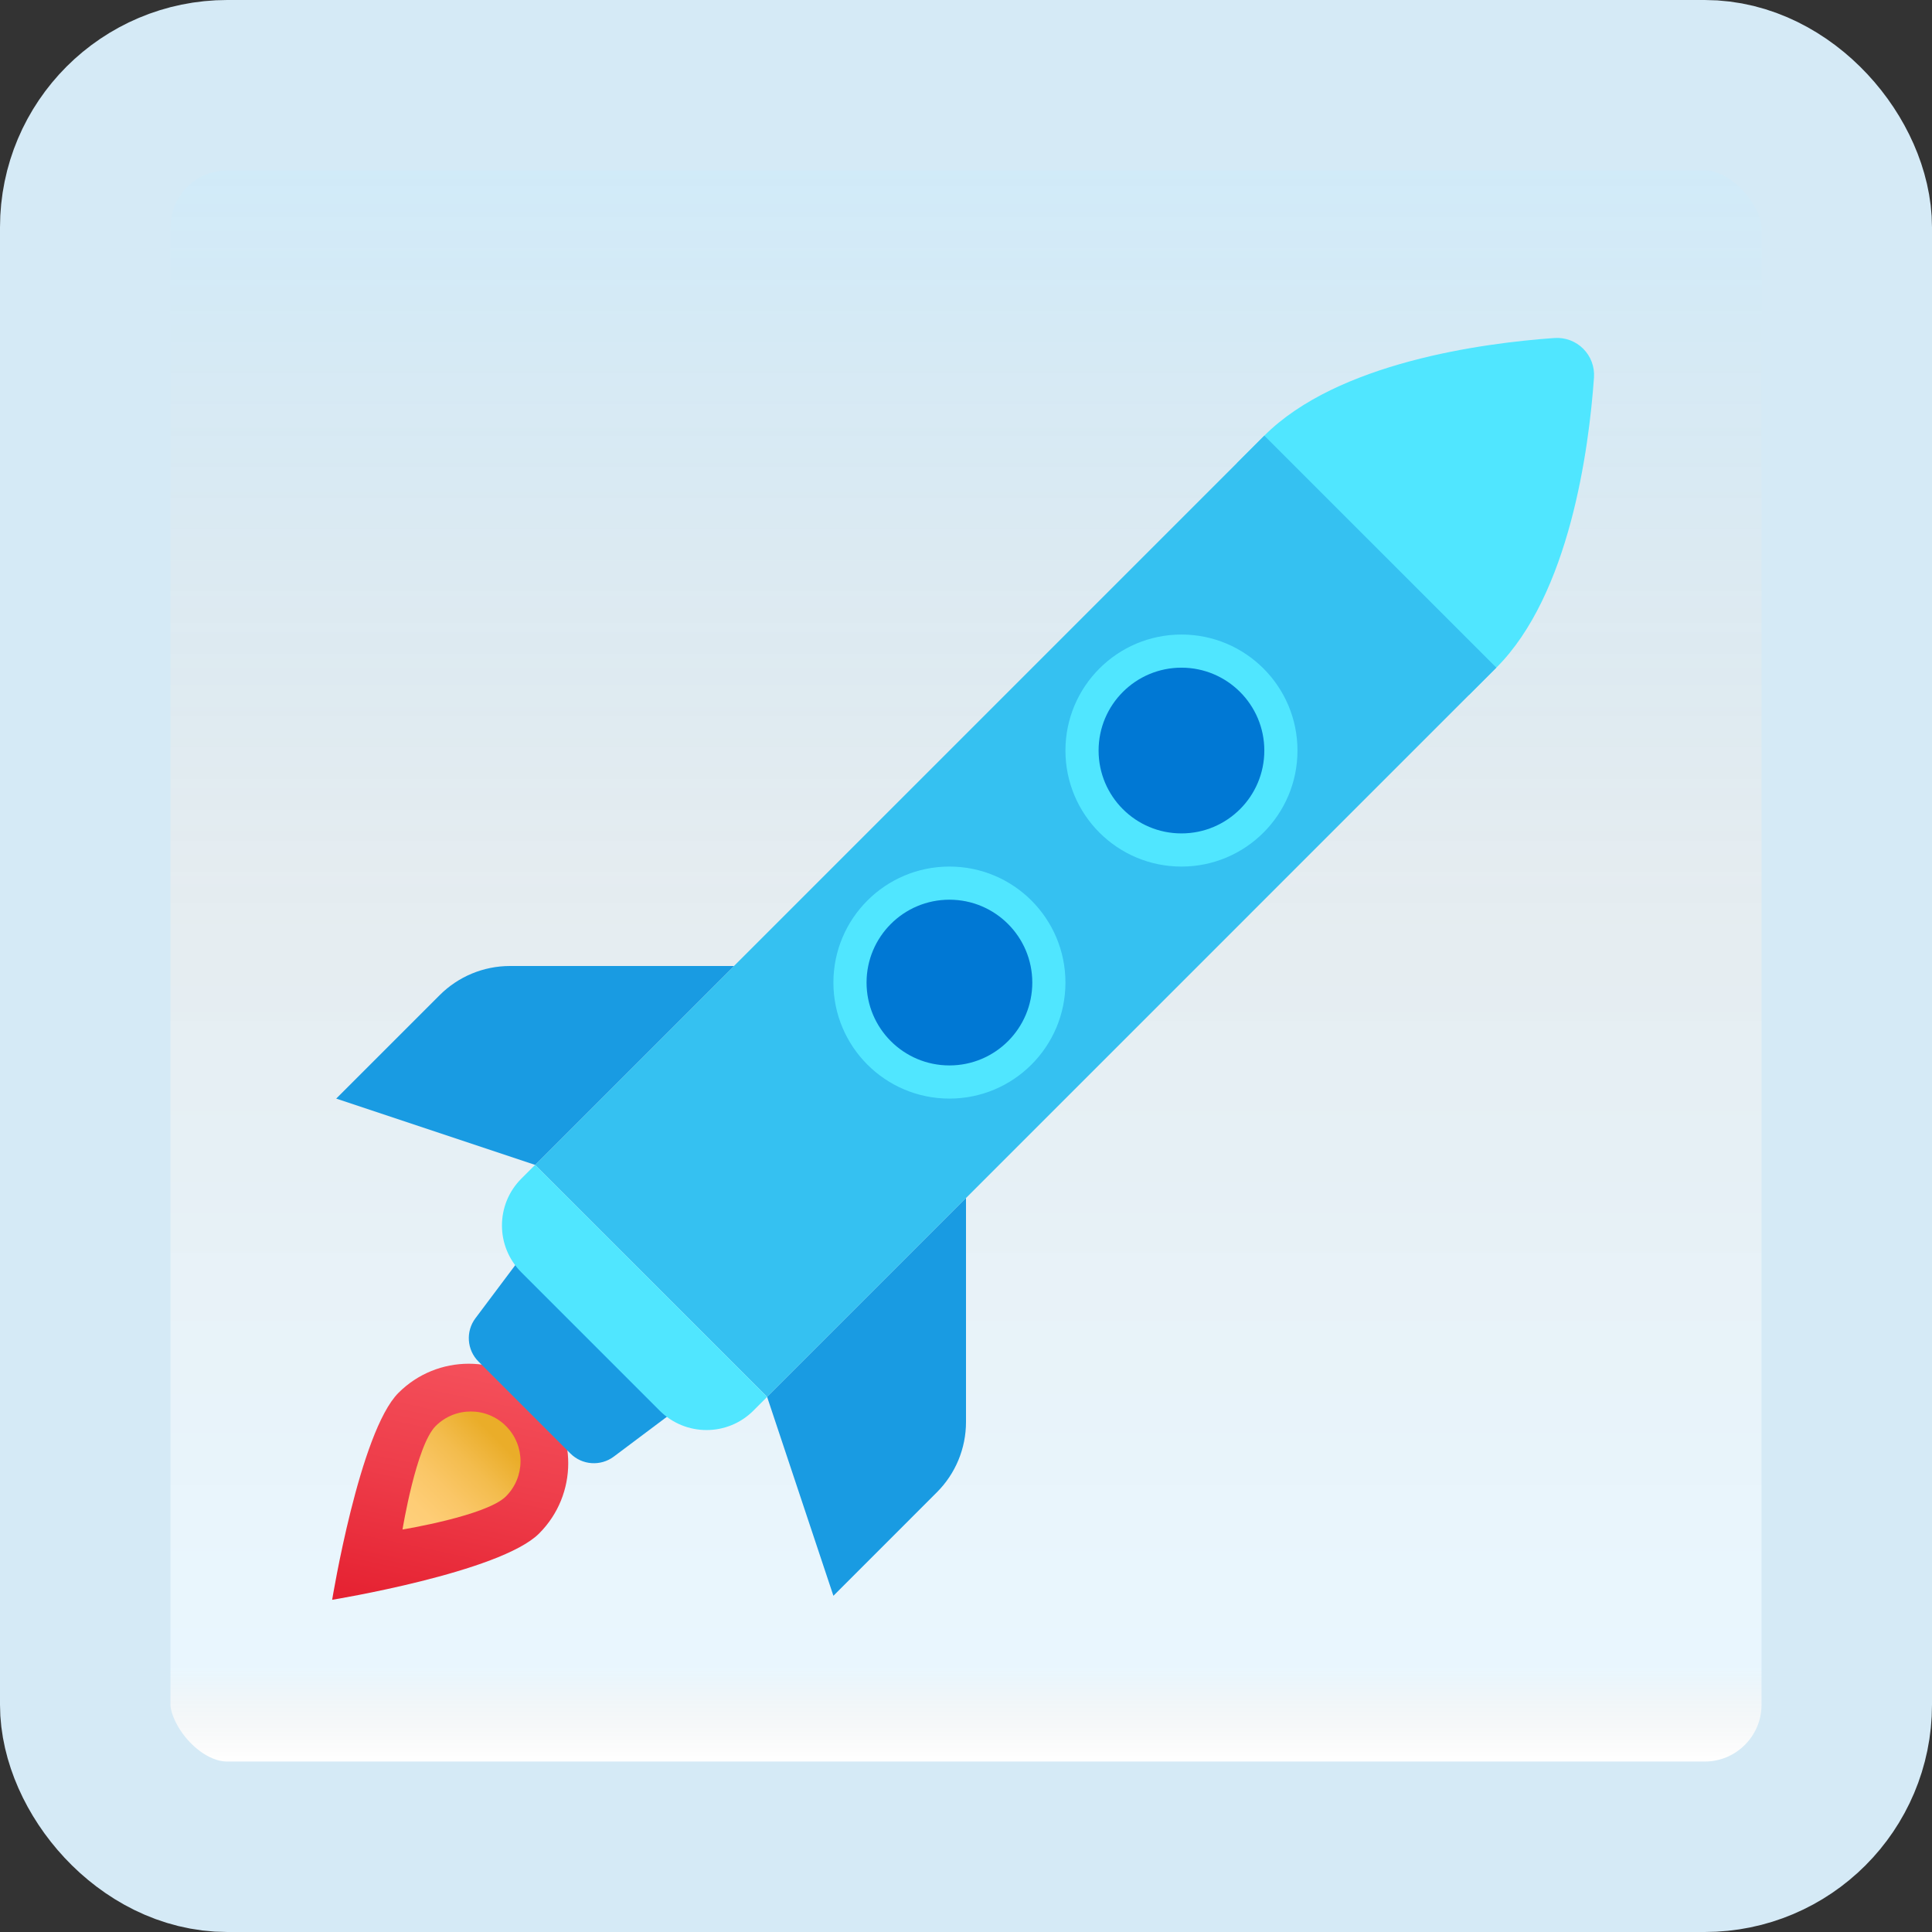 <svg width="170" height="170" viewBox="0 0 170 170" fill="none" xmlns="http://www.w3.org/2000/svg">
<rect x="0" y="0" width="170" height="170" fill="#333333" stroke="none"/>
<g id="rocket">
<rect x="7.5" y="7.5" width="155" height="155" rx="12.5" fill="white"/>
<rect x="7.5" y="7.5" width="155" height="155" rx="12.5" fill="url(#paint0_linear_1_1640)" fill-opacity="0.2"/>
<path id="Vector" d="M47.436 134.935C44.018 138.354 29.227 140.769 29.227 140.769C29.227 140.769 31.642 125.978 35.061 122.56C38.479 119.142 44.018 119.142 47.436 122.56C50.855 125.978 50.855 131.52 47.436 134.935Z" fill="url(#paint1_linear_1_1640)"/>
<path id="Vector_2" d="M44.52 131.667C42.813 133.377 35.417 134.584 35.417 134.584C35.417 134.584 36.624 127.187 38.333 125.481C40.042 123.772 42.813 123.772 44.52 125.481C46.229 127.187 46.229 129.958 44.52 131.667Z" fill="url(#paint2_linear_1_1640)"/>
<path id="Vector_3" d="M50.193 127.896L42.105 119.808C41.078 118.781 40.964 117.157 41.833 115.996L49.067 106.354L63.65 120.937L54.008 128.17C52.844 129.039 51.219 128.923 50.193 127.896Z" fill="#199BE2"/>
<path id="Vector_4" d="M136.762 29.743C130.485 30.189 117.699 31.884 111.25 38.333L108.835 40.748L129.252 61.164L131.667 58.749C138.115 52.301 139.81 39.514 140.256 33.237C140.399 31.239 138.76 29.6 136.762 29.743Z" fill="#50E6FF"/>
<path id="Vector_5" d="M111.25 38.332L47.084 102.5L67.5 122.915L131.666 58.747L111.25 38.332Z" fill="#35C1F1"/>
<path id="Vector_6" d="M47.083 102.5L45.876 103.707C43.598 105.985 43.598 109.678 45.876 111.956L58.044 124.124C60.322 126.402 64.015 126.402 66.293 124.124L67.5 122.917L47.083 102.5Z" fill="#50E6FF"/>
<path id="Vector_7" d="M103.958 76.251C109.596 76.251 114.167 71.68 114.167 66.042C114.167 60.404 109.596 55.834 103.958 55.834C98.32 55.834 93.75 60.404 93.75 66.042C93.75 71.68 98.32 76.251 103.958 76.251Z" fill="#50E6FF"/>
<path id="Vector_8" d="M103.958 73.333C107.985 73.333 111.25 70.069 111.25 66.042C111.25 62.015 107.985 58.75 103.958 58.75C99.931 58.75 96.667 62.015 96.667 66.042C96.667 70.069 99.931 73.333 103.958 73.333Z" fill="#0078D4"/>
<path id="Vector_9" d="M83.542 96.667C89.18 96.667 93.75 92.096 93.75 86.458C93.75 80.82 89.18 76.25 83.542 76.25C77.904 76.25 73.333 80.82 73.333 86.458C73.333 92.096 77.904 96.667 83.542 96.667Z" fill="#50E6FF"/>
<path id="Vector_10" d="M83.542 93.749C87.569 93.749 90.833 90.485 90.833 86.458C90.833 82.431 87.569 79.166 83.542 79.166C79.515 79.166 76.25 82.431 76.25 86.458C76.25 90.485 79.515 93.749 83.542 93.749Z" fill="#0078D4"/>
<path id="Vector_11" d="M85 105.416V125.124C85 127.446 84.078 129.671 82.436 131.31L73.333 140.416L67.5 122.916L85 105.416Z" fill="#199BE2"/>
<path id="Vector_12" d="M64.583 85H44.875C42.554 85 40.328 85.922 38.689 87.564L29.583 96.667L47.083 102.5L64.583 85Z" fill="#199BE2"/>
<rect x="7.5" y="7.5" width="155" height="155" rx="12.5" stroke="#D5EAF6" stroke-width="15"/>
</g>
<defs>
<linearGradient id="paint0_linear_1_1640" x1="85" y1="15" x2="85" y2="155" gradientUnits="userSpaceOnUse">
<stop stop-color="#199AE0"/>
<stop offset="0.472" stop-color="#0D5176" stop-opacity="0.528"/>
<stop offset="0.941" stop-color="#12A6F7" stop-opacity="0.465"/>
<stop offset="1" stop-opacity="0"/>
</linearGradient>
<linearGradient id="paint1_linear_1_1640" x1="42.644" y1="120.755" x2="37.966" y2="142.757" gradientUnits="userSpaceOnUse">
<stop stop-color="#F44F5A"/>
<stop offset="0.443" stop-color="#EE3D4A"/>
<stop offset="1" stop-color="#E52030"/>
</linearGradient>
<linearGradient id="paint2_linear_1_1640" x1="35.542" y1="134.459" x2="43.583" y2="126.417" gradientUnits="userSpaceOnUse">
<stop stop-color="#FFCF7B"/>
<stop offset="0.195" stop-color="#FECD76"/>
<stop offset="0.439" stop-color="#FAC666"/>
<stop offset="0.71" stop-color="#F3BC4D"/>
<stop offset="0.997" stop-color="#EAAD29"/>
<stop offset="1" stop-color="#EAAD29"/>
</linearGradient>
</defs>
</svg>
